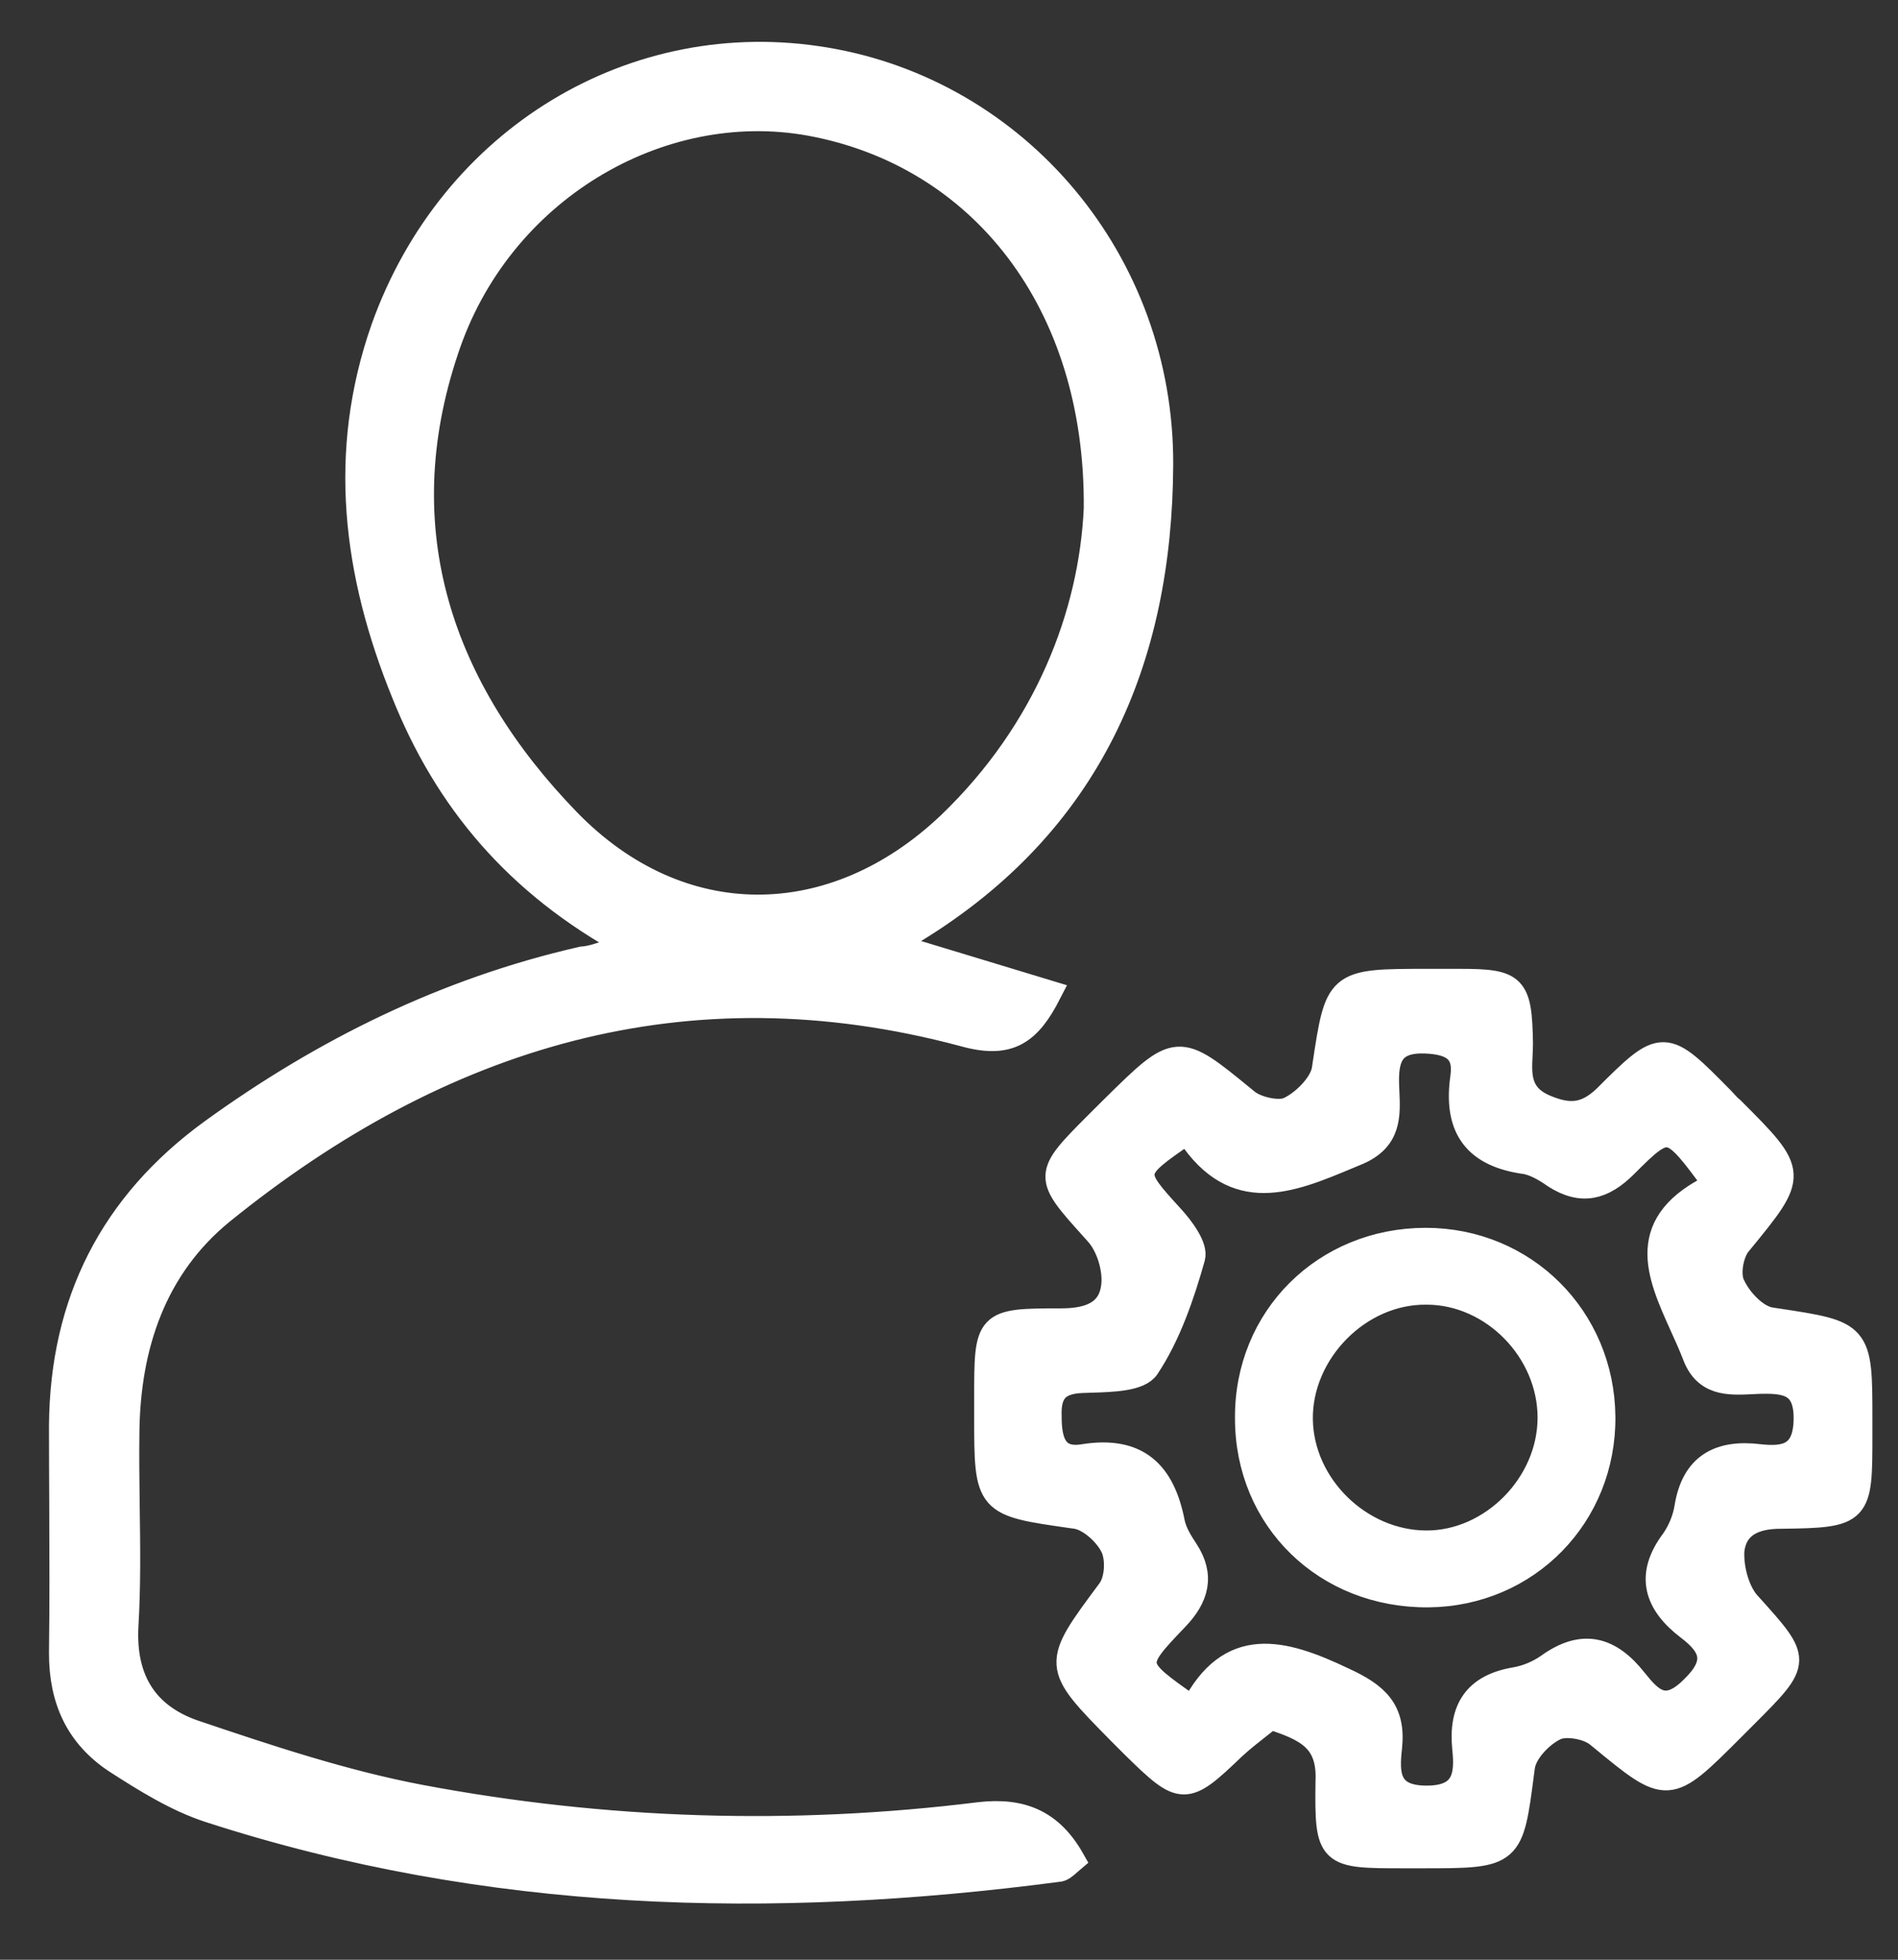<svg width="31" height="32" viewBox="0 0 31 32" fill="none" xmlns="http://www.w3.org/2000/svg">
<rect x="0" y="0" width="31" height="32" fill="#333333" stroke="none"/>
<path fill-rule="evenodd" clip-rule="evenodd" d="M10.266 15.434C8.429 14.436 7.288 13.058 6.591 11.316C5.799 9.367 5.546 7.387 6.259 5.36C7.367 2.256 10.361 0.45 13.481 0.973C16.617 1.495 18.978 4.267 18.962 7.593C18.946 10.793 17.79 13.454 14.939 15.196C14.897 15.217 14.862 15.259 14.802 15.33C14.771 15.367 14.733 15.412 14.685 15.466C15.105 15.592 15.509 15.715 15.913 15.838L15.913 15.838C16.317 15.961 16.721 16.083 17.14 16.21C16.808 16.859 16.491 17.097 15.746 16.891C11.2 15.671 7.193 16.907 3.629 19.79C2.521 20.692 2.093 21.975 2.077 23.385C2.071 23.794 2.077 24.2 2.082 24.605L2.082 24.605C2.091 25.253 2.1 25.9 2.061 26.553C2.014 27.44 2.394 28.01 3.154 28.279C4.374 28.691 5.609 29.103 6.861 29.341C9.886 29.911 12.943 30.006 16 29.626C16.697 29.547 17.172 29.753 17.52 30.37C17.501 30.386 17.481 30.404 17.461 30.422C17.402 30.475 17.342 30.529 17.283 30.529C12.594 31.146 7.969 31.035 3.423 29.562C2.885 29.388 2.378 29.071 1.887 28.755C1.269 28.343 1 27.757 1 26.997C1.011 26.172 1.007 25.341 1.004 24.512C1.002 24.099 1 23.686 1 23.274C1.016 21.263 1.824 19.663 3.455 18.475C5.292 17.145 7.288 16.162 9.506 15.656C9.661 15.644 9.798 15.596 10.019 15.519C10.091 15.493 10.172 15.465 10.266 15.434ZM17.901 8.306C17.932 4.917 16 2.525 13.228 2.018C10.773 1.574 8.144 3.111 7.288 5.724C6.306 8.655 7.193 11.252 9.284 13.406C11.105 15.275 13.608 15.26 15.509 13.454C17.093 11.933 17.821 10.033 17.901 8.306ZM20.752 28.042C20.695 28.088 20.633 28.136 20.569 28.186C20.435 28.291 20.289 28.405 20.15 28.533C19.358 29.293 19.31 29.293 18.518 28.517L18.312 28.311L18.288 28.287C17.745 27.736 17.475 27.462 17.456 27.173C17.438 26.887 17.662 26.586 18.106 25.989L18.122 25.967C18.249 25.793 18.265 25.444 18.17 25.254C18.059 25.032 17.79 24.795 17.568 24.763L17.521 24.757C16.819 24.657 16.466 24.608 16.289 24.405C16.111 24.2 16.111 23.84 16.111 23.116V22.831C16.111 21.579 16.111 21.564 17.33 21.564C17.79 21.564 18.138 21.437 18.186 20.993C18.217 20.724 18.106 20.344 17.916 20.138L17.85 20.064C17.076 19.204 17.069 19.196 17.916 18.348L18.17 18.095C19.231 17.049 19.231 17.049 20.322 17.944L20.371 17.984C20.53 18.111 20.894 18.19 21.052 18.111C21.29 18 21.575 17.715 21.623 17.477C21.627 17.447 21.632 17.418 21.636 17.39C21.737 16.722 21.789 16.38 21.988 16.204C22.198 16.02 22.57 16.02 23.333 16.02H23.84C24.743 16.02 24.822 16.099 24.838 17.034C24.838 17.097 24.835 17.162 24.832 17.226C24.815 17.561 24.798 17.893 25.25 18.079C25.63 18.237 25.899 18.222 26.216 17.921C27.166 16.97 27.182 16.986 28.133 17.952C28.148 17.968 28.163 17.985 28.179 18.002C28.212 18.039 28.248 18.078 28.291 18.111C29.344 19.163 29.337 19.172 28.425 20.285L28.402 20.312C28.275 20.471 28.212 20.819 28.307 20.993C28.418 21.231 28.687 21.516 28.925 21.548C28.956 21.552 28.986 21.557 29.016 21.562C29.691 21.664 30.033 21.716 30.205 21.915C30.382 22.118 30.382 22.474 30.382 23.195V23.417C30.382 24.716 30.382 24.747 29.083 24.763C28.655 24.763 28.339 24.906 28.291 25.317C28.275 25.603 28.37 25.967 28.544 26.173C28.559 26.189 28.573 26.205 28.587 26.22C28.987 26.664 29.19 26.89 29.186 27.111C29.182 27.341 28.956 27.567 28.497 28.026L28.291 28.232C27.245 29.278 27.245 29.278 26.14 28.368L26.089 28.327C25.931 28.2 25.582 28.137 25.408 28.216C25.171 28.327 24.901 28.612 24.87 28.85C24.866 28.88 24.862 28.91 24.858 28.939C24.771 29.61 24.727 29.952 24.532 30.126C24.33 30.307 23.965 30.307 23.223 30.307H22.937C21.702 30.307 21.67 30.307 21.686 29.087C21.718 28.406 21.338 28.232 20.752 28.042ZM28.022 19.346C27.277 18.332 27.262 18.317 26.549 19.029C26.184 19.394 25.836 19.489 25.392 19.204C25.234 19.093 25.044 18.982 24.87 18.966C24.046 18.839 23.777 18.364 23.888 17.588C23.951 17.145 23.698 17.018 23.27 17.002C22.716 16.986 22.636 17.287 22.652 17.73C22.653 17.762 22.655 17.792 22.656 17.823C22.674 18.219 22.691 18.603 22.177 18.823C22.123 18.846 22.07 18.868 22.016 18.89C21.076 19.283 20.17 19.661 19.421 18.523C19.413 18.515 19.401 18.515 19.389 18.515C19.378 18.515 19.366 18.515 19.358 18.507C18.456 19.124 18.471 19.14 19.134 19.867L19.136 19.869C19.31 20.059 19.532 20.36 19.484 20.534C19.31 21.152 19.088 21.801 18.74 22.324C18.616 22.517 18.18 22.53 17.829 22.541C17.777 22.542 17.726 22.544 17.679 22.546C17.267 22.561 17.124 22.736 17.14 23.132C17.14 23.512 17.219 23.86 17.695 23.781C18.582 23.639 18.993 24.05 19.152 24.858C19.183 25.017 19.279 25.175 19.374 25.317C19.643 25.729 19.548 26.078 19.215 26.426C18.477 27.196 18.486 27.202 19.459 27.882L19.484 27.899C20.086 26.727 20.942 26.949 21.939 27.424C22.494 27.678 22.763 27.931 22.7 28.533C22.652 28.961 22.652 29.357 23.302 29.357C23.919 29.357 23.967 28.992 23.919 28.549C23.856 27.915 24.094 27.535 24.743 27.424C24.933 27.392 25.123 27.313 25.282 27.202C25.852 26.791 26.295 26.917 26.707 27.44C26.961 27.757 27.198 28.01 27.642 27.567C28.069 27.155 27.974 26.886 27.578 26.585C27.056 26.189 26.897 25.729 27.325 25.159C27.436 25.001 27.515 24.811 27.547 24.621C27.657 23.924 28.085 23.702 28.735 23.781C29.162 23.829 29.479 23.765 29.495 23.195C29.511 22.577 29.162 22.546 28.703 22.561C28.678 22.562 28.654 22.564 28.63 22.565L28.61 22.566C28.228 22.584 27.849 22.601 27.673 22.118C27.612 21.962 27.542 21.805 27.471 21.65C27.085 20.794 26.709 19.963 28.022 19.346ZM23.286 20.249C21.639 20.249 20.356 21.516 20.371 23.163C20.371 24.811 21.654 26.062 23.333 26.046C24.949 26.03 26.2 24.747 26.184 23.132C26.169 21.516 24.901 20.249 23.286 20.249ZM23.302 21.104C24.379 21.104 25.313 22.055 25.313 23.148C25.313 24.241 24.363 25.191 23.302 25.191C22.209 25.191 21.258 24.256 21.243 23.179C21.227 22.086 22.193 21.088 23.302 21.104Z" fill="white" stroke="white" stroke-width="0.4"/>
</svg>
